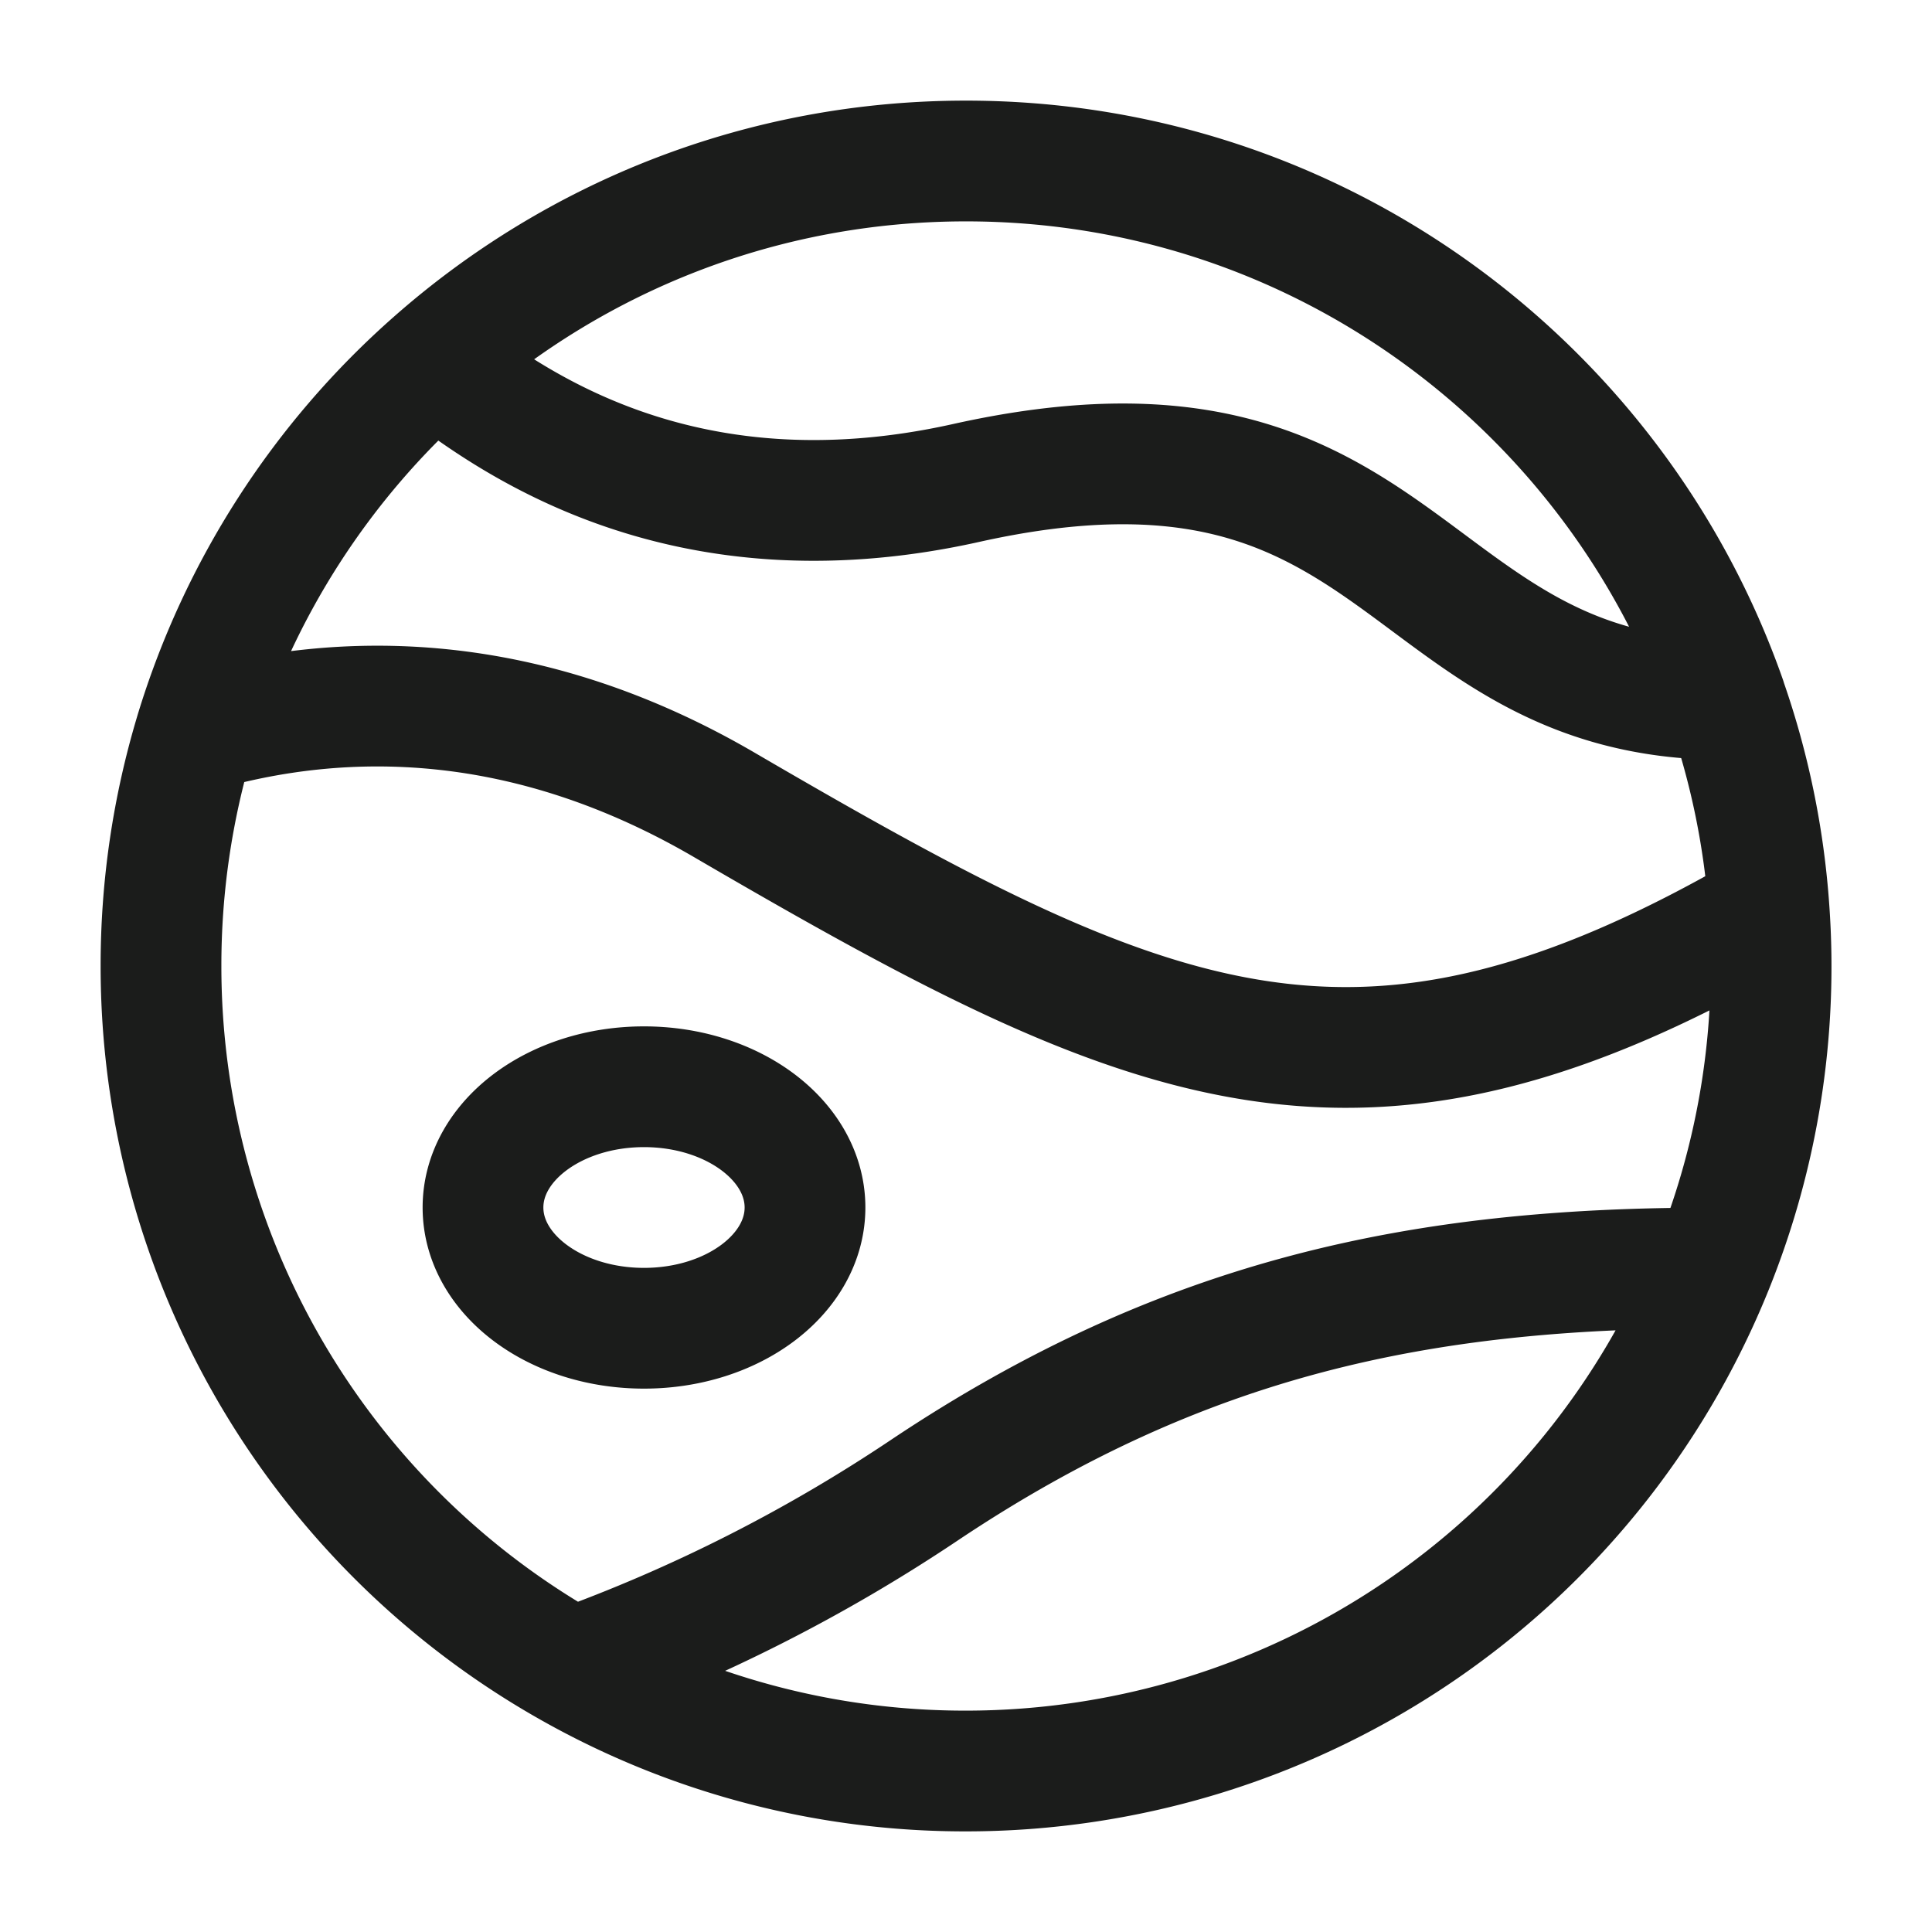 <svg xmlns="http://www.w3.org/2000/svg" width="24" height="24" fill="none" viewBox="0 0 24 24">
  <path stroke="#1B1C1B" stroke-linecap="round" stroke-linejoin="round" stroke-width="1.5" d="M8 16.5c1.105 0 2-.672 2-1.5s-.895-1.5-2-1.5-2 .672-2 1.5.895 1.5 2 1.5Zm13.272-.748c-3.607-.005-6.563.608-9.772 2.748a20.113 20.113 0 0 1-4.392 2.224m14.164-4.972a9.973 9.973 0 0 0 .704-4.454m-.704 4.454A10.003 10.003 0 0 1 12 22a9.955 9.955 0 0 1-4.892-1.276m0 0A9.997 9.997 0 0 1 2 12a10 10 0 0 1 .427-2.9m19.549 2.198C16.903 14.248 14.335 13.112 9 10c-2.437-1.422-4.72-1.443-6.573-.9m19.549 2.198a9.953 9.953 0 0 0-.537-2.607m-19.012.408a10.006 10.006 0 0 1 2.961-4.601M21.44 8.69C20.073 4.794 16.363 2 12 2c-2.535 0-4.85.943-6.612 2.498M21.44 8.69C17.38 8.69 17.5 4.775 12 6c-3.6.802-5.741-.834-6.612-1.502"/>
</svg>
